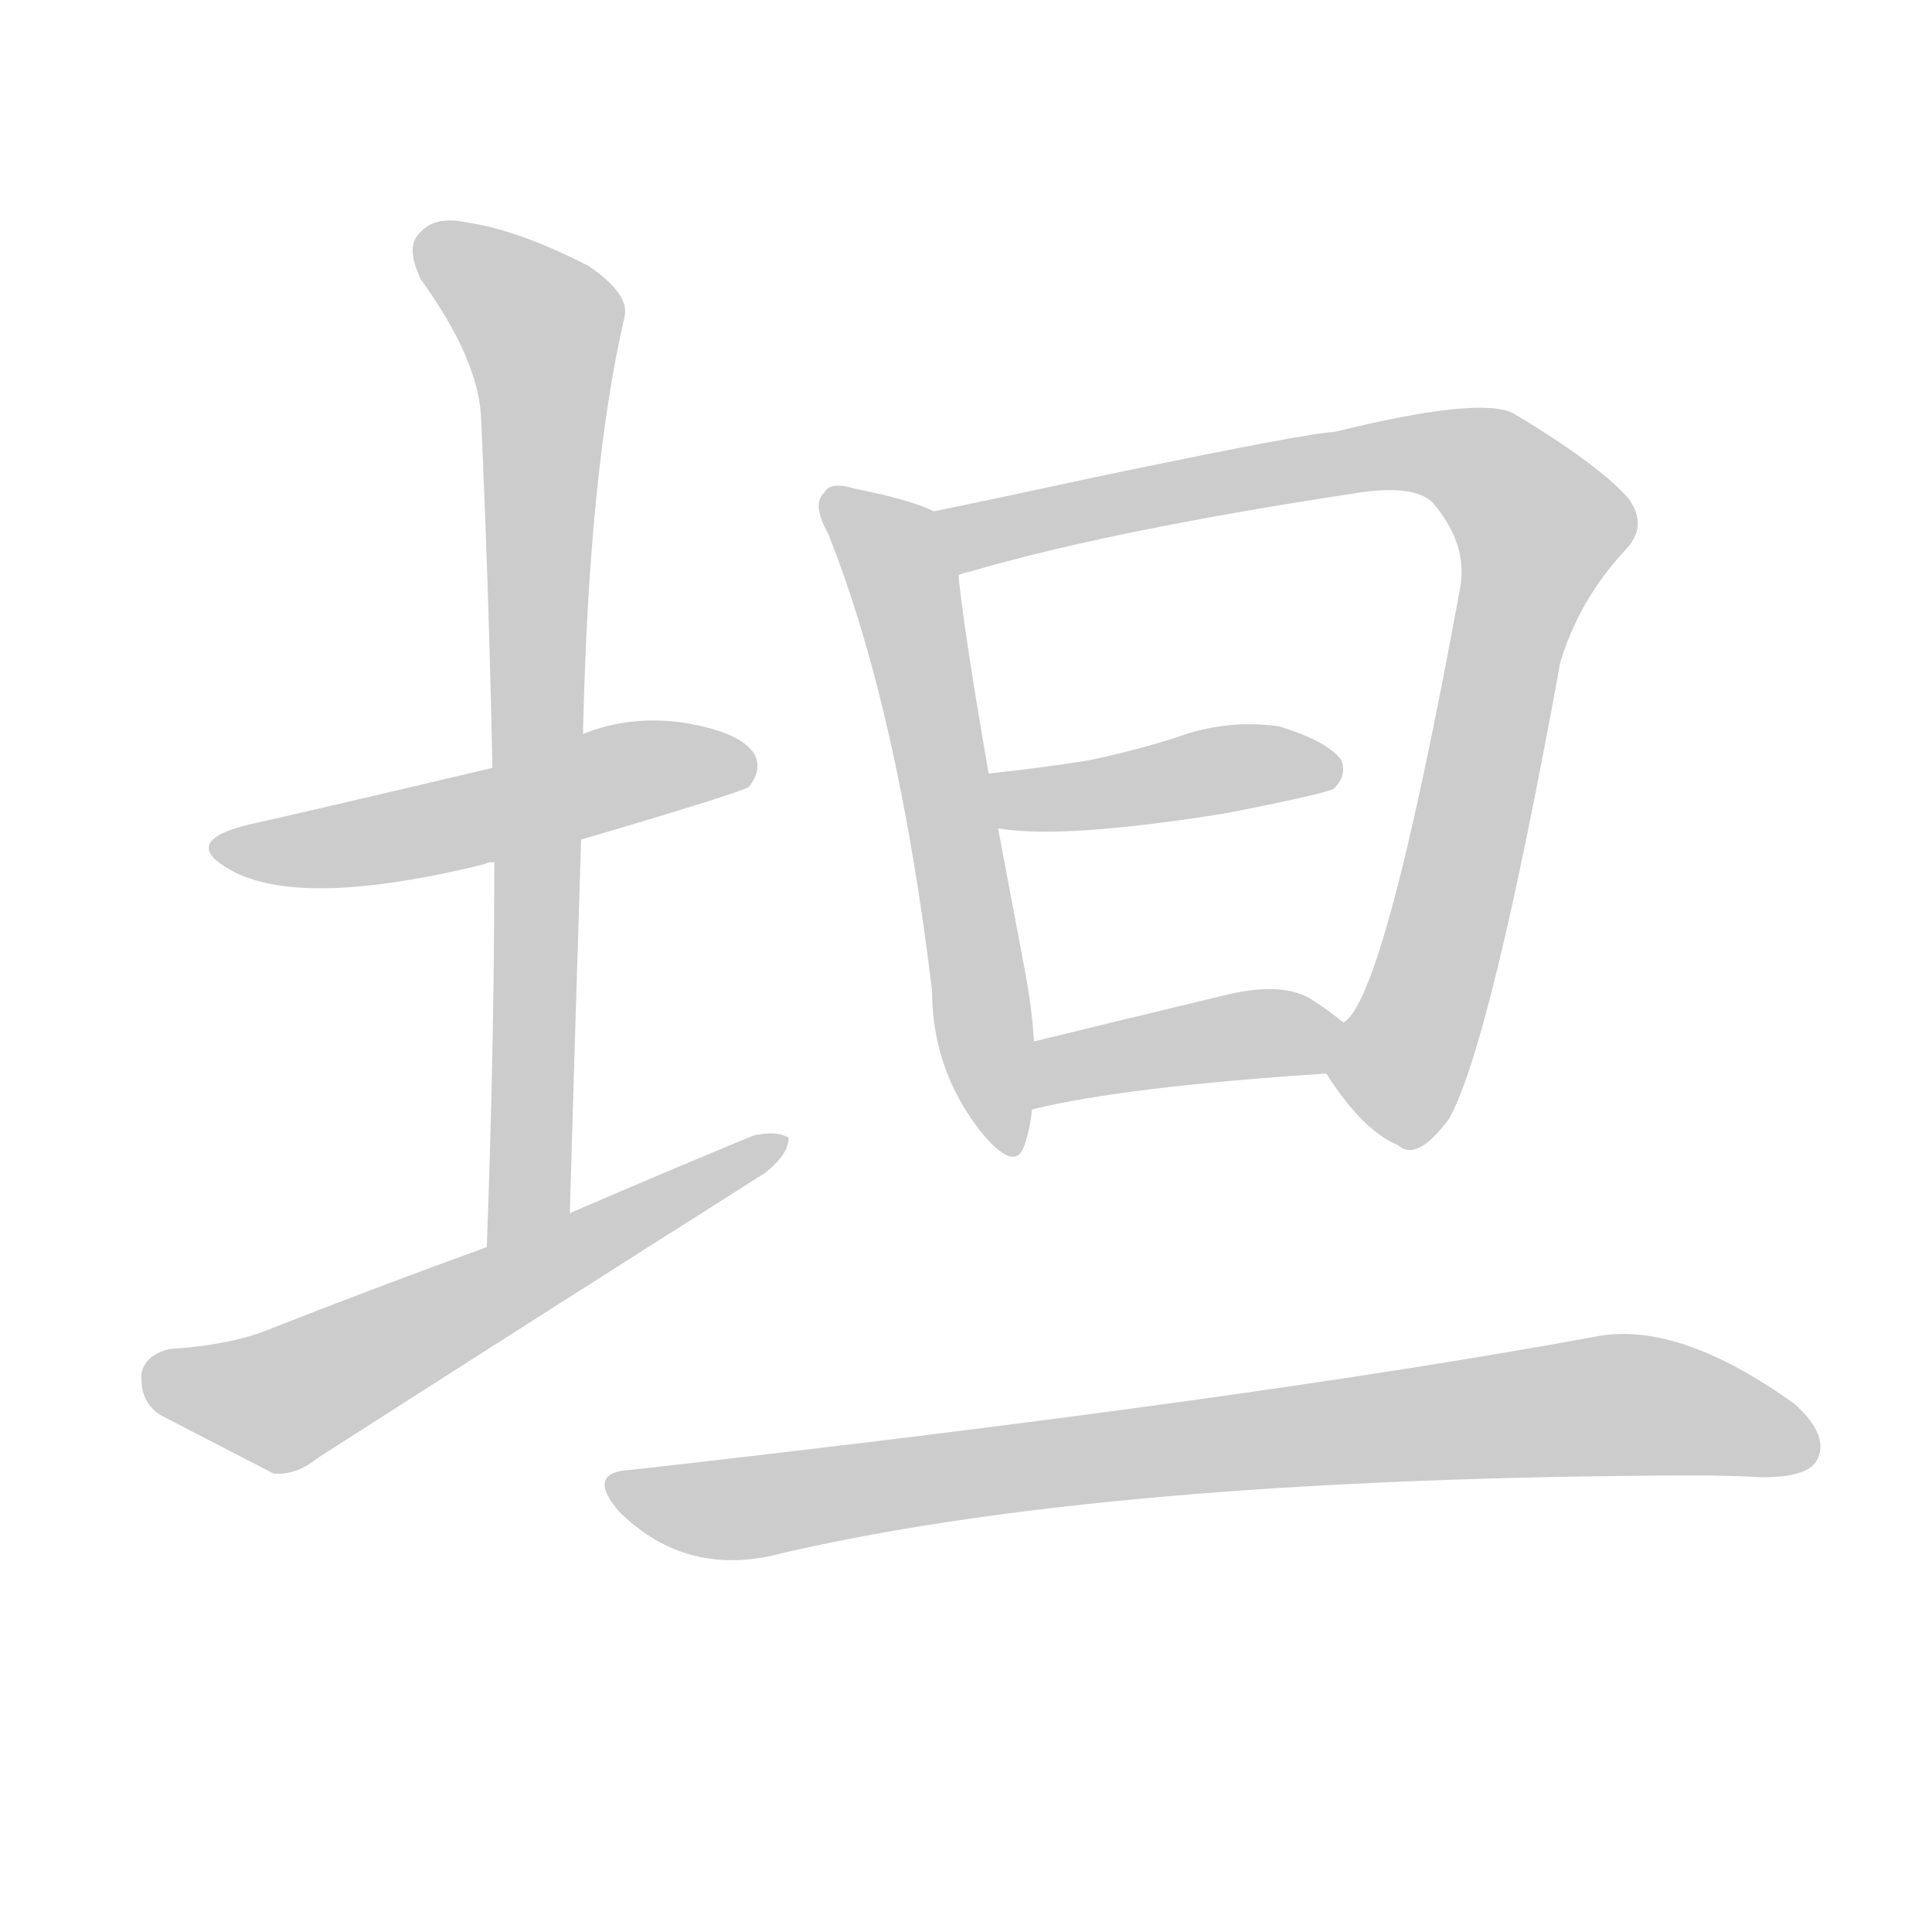 <!--
AnimCJK 2016-2018 Copyright Francois Mizessyn - https://github.com/parsimonhi/animCJK
Derived from:
    MakeMeAHanzi project - https://github.com/skishore/makemeahanzi
    Arphic PL KaitiM GB - https://apps.ubuntu.com/cat/applications/precise/fonts-arphic-gkai00mp/
    Arphic PL UKai - https://apps.ubuntu.com/cat/applications/fonts-arphic-ukai/
You can redistribute and/or modify this file under the terms of the Arphic Public License
as published by Arphic Technology Co., Ltd.
You should have received a copy of this license (the directory "APL") along with this file;
if not, see http://ftp.gnu.org/non-gnu/chinese-fonts-truetype/LICENSE.
-->
<svg id="z22374" class="acjk" version="1.1" viewBox="0 0 1024 1024" xmlns="http://www.w3.org/2000/svg" xmlns:xlink="http://www.w3.org/1999/xlink">
<style>
<![CDATA[
@keyframes z22374k {
	from {
		stroke:#ccc;
		stroke-dashoffset:3334;
	}
	1% {
		stroke:#c00;
		stroke-dashoffset:3334;
	}
	75% {
		stroke:#c00;
		stroke-dashoffset:0;
	}
	to {
		stroke:#000;
	}
}
#z22374 path[clip-path] {
	animation:z22374k 1s linear both;
	stroke-dasharray:3334;
	stroke-width:128;
	stroke-linecap:round;
	fill:none;
}
#z22374 path[clip-path="url(#z22374c1)"] {animation-delay:1s;}
#z22374 path[clip-path="url(#z22374c2)"] {animation-delay:2s;}
#z22374 path[clip-path="url(#z22374c3)"] {animation-delay:3s;}
#z22374 path[clip-path="url(#z22374c4)"] {animation-delay:4s;}
#z22374 path[clip-path="url(#z22374c5)"] {animation-delay:5s;}
#z22374 path[clip-path="url(#z22374c6)"] {animation-delay:6s;}
#z22374 path[clip-path="url(#z22374c7)"] {animation-delay:7s;}
#z22374 path[clip-path="url(#z22374c8)"] {animation-delay:8s;}
#z22374 path {fill:#ccc;}
]]>
</style>
<path id="z22374d1" d="M308 445Q393 420 397 417Q404 408 400 400Q393 388 362 383Q334 379 309 389C277 401 277 401 261 407Q155 432 132 437Q95 446 122 461Q159 482 257 458Q258 457 262 457C293 449 293 449 308 445Z"></path>
<path id="z22374d2" d="M302 643Q305 540 308 445C309 408 309 408 309 389Q312 250 331 168Q334 156 312 141Q275 122 248 118Q230 114 222 124Q215 131 223 148Q254 191 255 222Q259 310 261 407C262 440 262 440 262 457Q262 554 258 661C258 677 302 659 302 643Z"></path>
<path id="z22374d3" d="M258 661Q200 682 139 706Q120 713 90 715Q77 718 75 728Q74 743 85 750Q110 763 145 781Q157 782 168 773Q285 698 405 622Q418 612 418 603Q411 599 399 602Q353 621 302 643C273 655 273 655 258 661Z"></path>
<path id="z22374d4" d="M495 271Q483 265 453 259Q440 255 437 261Q430 267 439 283Q476 376 494 525Q494 567 520 600Q538 622 543 607Q546 598 547 588C548 564 548 564 548 552Q547 533 542 508Q535 471 529 439C526 420 526 420 524 410Q511 335 508 305C506 293 506 276 495 271Z"></path>
<path id="z22374d5" d="M703 569Q722 599 741 607Q751 616 768 593Q790 554 827 351Q837 318 861 292Q874 279 863 264Q847 246 802 219Q784 210 707 229Q695 229 580 253Q534 263 495 271C483 273 497 310 508 305Q509 304 514 303Q589 281 721 261Q749 257 759 266Q778 288 774 311Q734 530 712 542C705 549 697 561 703 569Z"></path>
<path id="z22374d6" d="M529 439Q563 445 650 431Q701 421 707 418Q714 411 711 403Q704 393 678 385Q650 381 623 391Q601 398 577 403Q552 407 524 410C514 412 519 437 529 439Z"></path>
<path id="z22374d7" d="M547 588Q596 576 703 569C712 569 719 548 712 542Q705 536 694 529Q678 520 647 528Q593 541 548 552C536 554 535 590 547 588Z"></path>
<path id="z22374d8" d="M335 779Q310 780 328 801Q361 834 407 825Q581 783 898 782Q916 782 934 783Q958 783 963 774Q970 761 951 744Q891 701 848 708Q664 742 335 779Z"></path>
<defs>
	<clipPath id="z22374c1"><use xlink:href="#z22374d1"></use></clipPath>
	<clipPath id="z22374c2"><use xlink:href="#z22374d2"></use></clipPath>
	<clipPath id="z22374c3"><use xlink:href="#z22374d3"></use></clipPath>
	<clipPath id="z22374c4"><use xlink:href="#z22374d4"></use></clipPath>
	<clipPath id="z22374c5"><use xlink:href="#z22374d5"></use></clipPath>
	<clipPath id="z22374c6"><use xlink:href="#z22374d6"></use></clipPath>
	<clipPath id="z22374c7"><use xlink:href="#z22374d7"></use></clipPath>
	<clipPath id="z22374c8"><use xlink:href="#z22374d8"></use></clipPath>
</defs>
<path pathLength="3333" clip-path="url(#z22374c1)" d="M116 447L397 402"></path>
<path pathLength="3333" clip-path="url(#z22374c2)" d="M224 126L291 182L266 655"></path>
<path pathLength="3333" clip-path="url(#z22374c3)" d="M78 727L150 742L409 606"></path>
<path pathLength="3333" clip-path="url(#z22374c4)" d="M442 265L484 328L533 607"></path>
<path pathLength="3333" clip-path="url(#z22374c5)" d="M502 274L762 239L813 272L737 603"></path>
<path pathLength="3333" clip-path="url(#z22374c6)" d="M531 413L707 404"></path>
<path pathLength="3333" clip-path="url(#z22374c7)" d="M550 580L708 549"></path>
<path pathLength="3333" clip-path="url(#z22374c8)" d="M327 786L388 800L858 744L961 767"></path>
</svg>